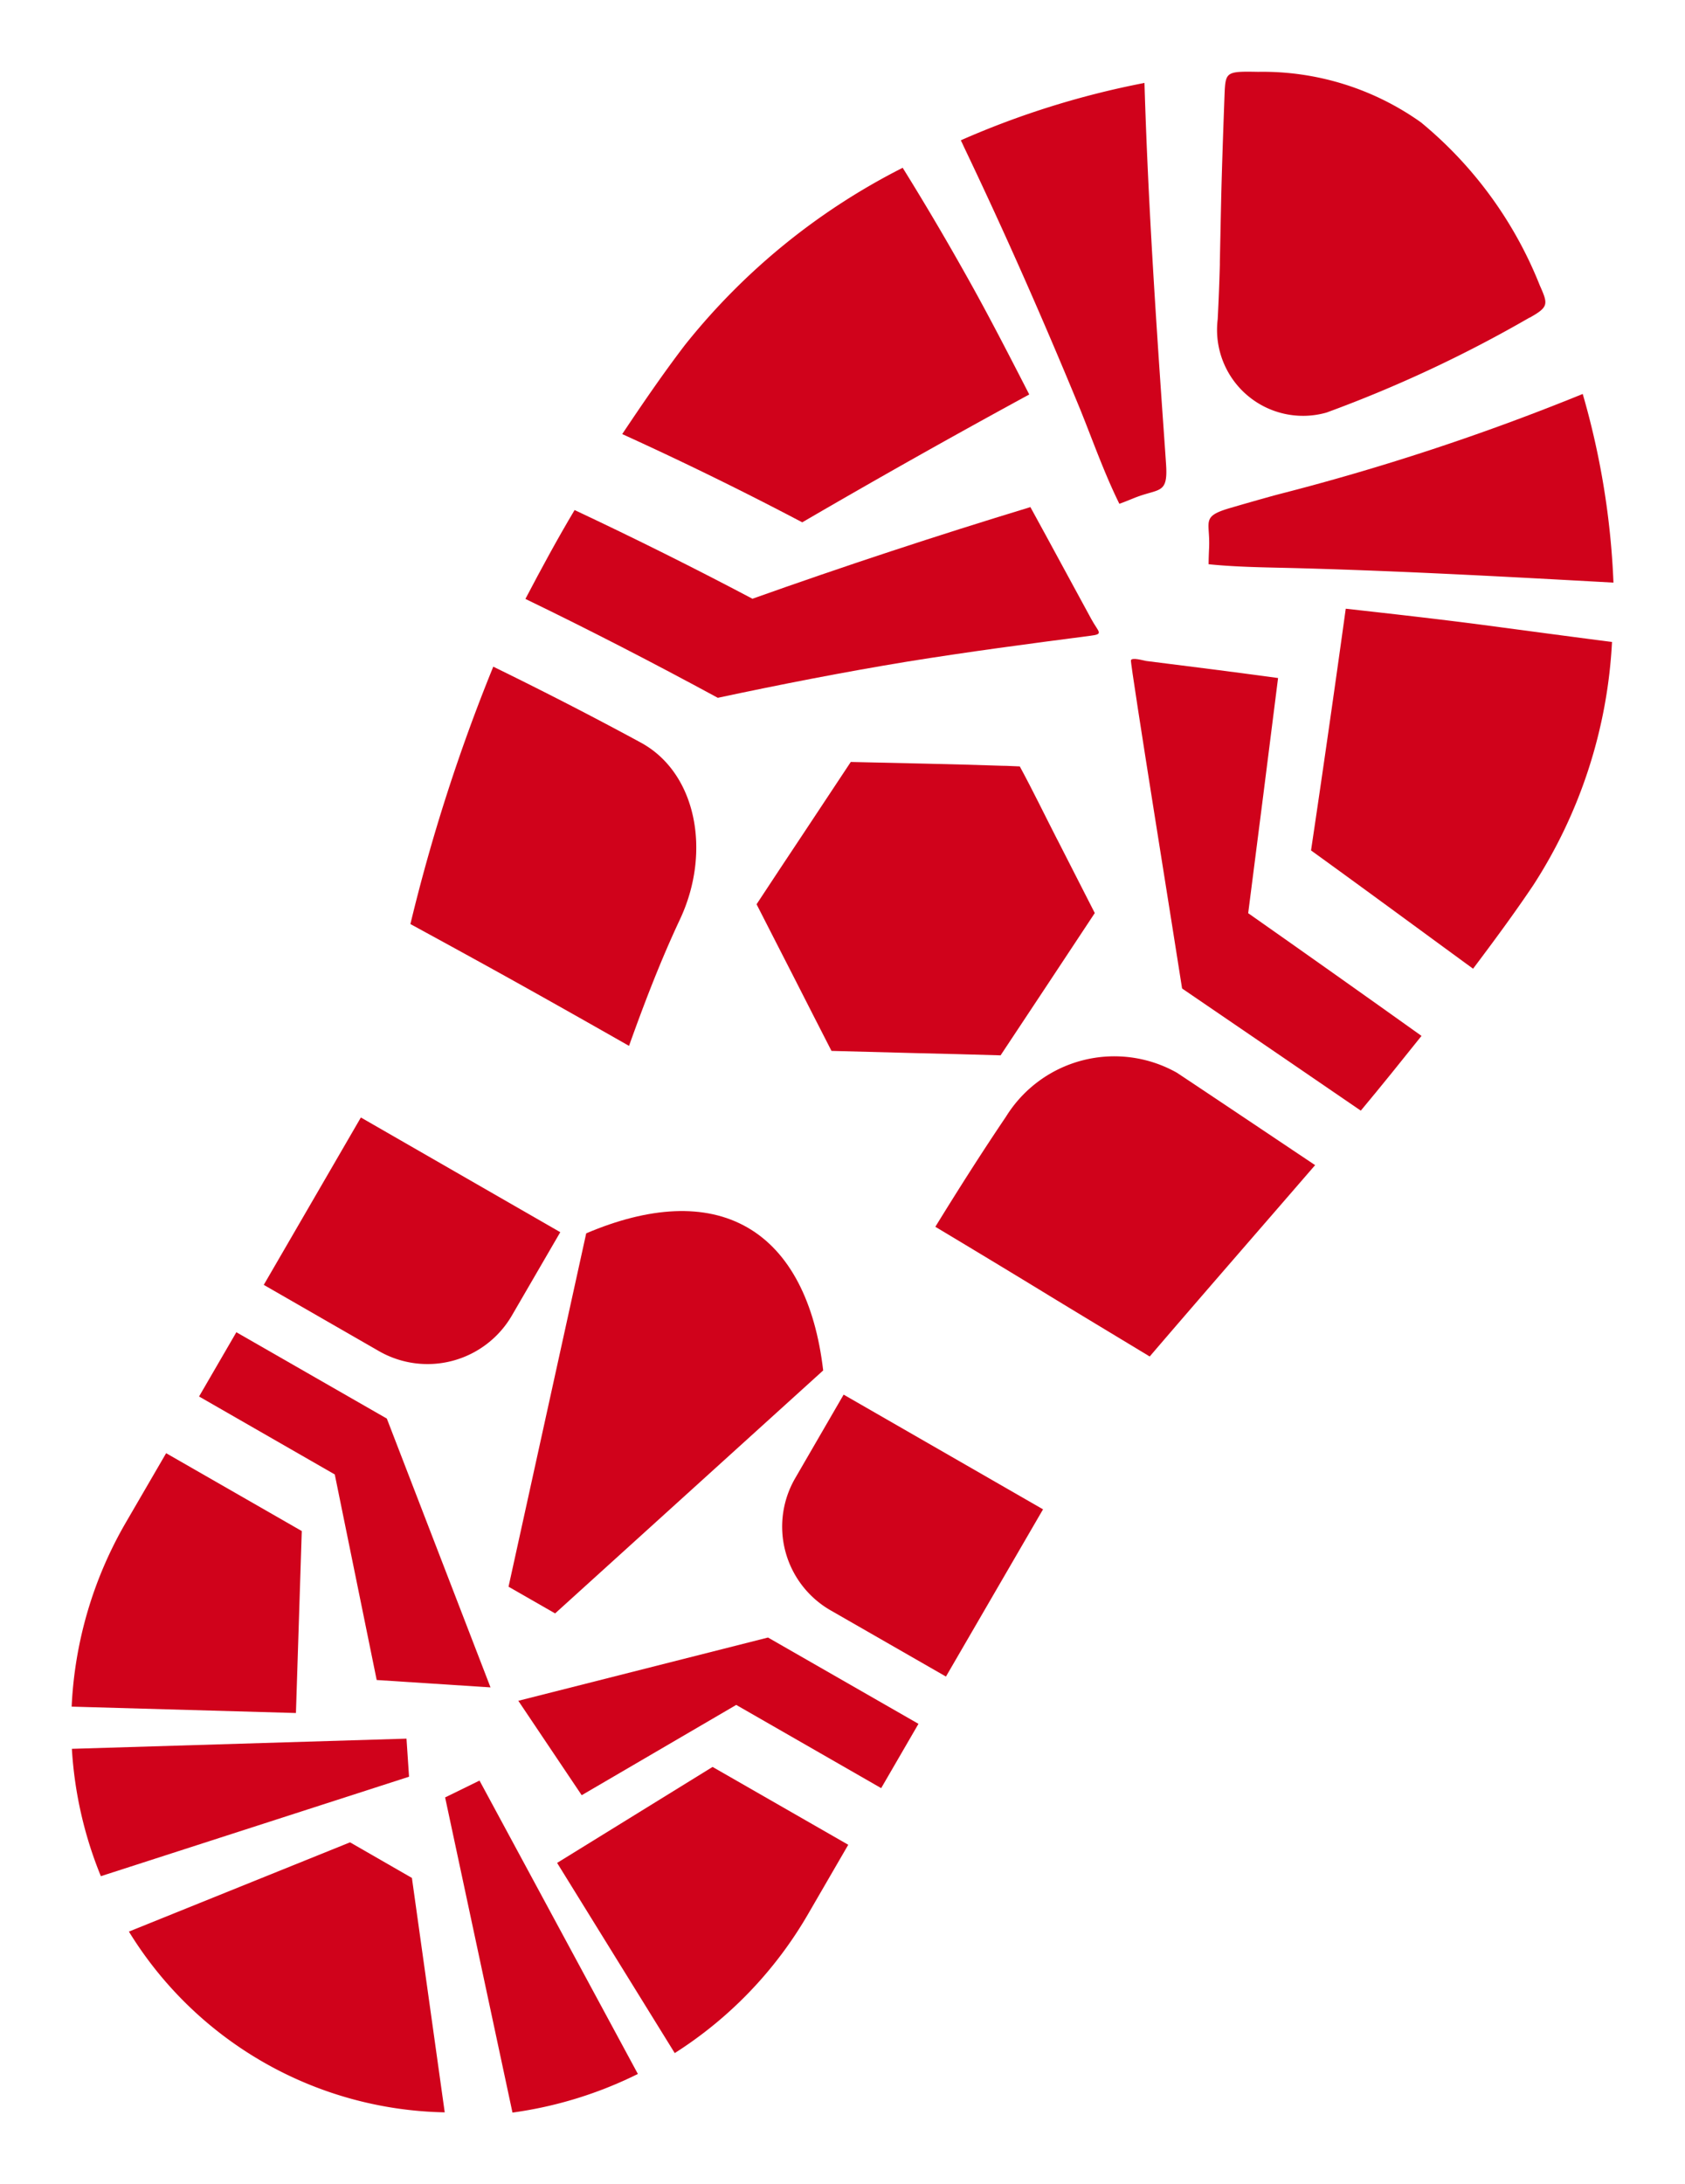 <svg xmlns="http://www.w3.org/2000/svg" xmlns:xlink="http://www.w3.org/1999/xlink" width="47.031" height="60.941" viewBox="0 0 47.031 60.941">
  <defs>
    <clipPath id="clip-path">
      <rect x="-2" y="-2" width="47.031" height="60.941" fill="none"/>
    </clipPath>
  </defs>
  <g id="Scroll_Group_1" data-name="Scroll Group 1" transform="translate(2 2)" clip-path="url(#clip-path)" style="isolation: isolate">
    <g id="Group_1837" data-name="Group 1837" transform="translate(0 0)">
      <path id="Path_1348" data-name="Path 1348" d="M208.343,294.154l5.565,3.2-1.354,2.331a2.724,2.724,0,0,1-3.7.991l-3.222-1.852,2.709-4.668Z" transform="translate(-200.27 -264.976)" fill="#d0021b" fill-rule="evenodd"/>
      <path id="Path_1349" data-name="Path 1349" d="M200.829,311.867l1.041-1.793,4.2,2.409,2.894,7.5-3.177-.206-1.17-5.735Z" transform="translate(-197.273 -274.905)" fill="#d0021b" fill-rule="evenodd"/>
      <path id="Path_1350" data-name="Path 1350" d="M204.443,355.434l-.916-6.541L201.8,347.9l-6.172,2.49a10.575,10.575,0,0,0,8.814,5.043Z" transform="translate(-194.03 -298.499)" fill="#d0021b" fill-rule="evenodd"/>
      <path id="Path_1351" data-name="Path 1351" d="M192.21,344.046l8.6-2.775-.071-1.062-9.34.284a11.13,11.13,0,0,0,.809,3.553Z" transform="translate(-191.393 -293.701)" fill="#d0021b" fill-rule="evenodd"/>
      <path id="Path_1352" data-name="Path 1352" d="M191.38,326.114l6.26.178.163-5.077-3.786-2.172-1.118,1.923a11.257,11.257,0,0,0-1.519,5.148Z" transform="translate(-191.38 -280.499)" fill="#d0021b" fill-rule="evenodd"/>
      <path id="Path_1353" data-name="Path 1353" d="M251.362,317.907l-5.566-3.2-1.355,2.337a2.693,2.693,0,0,0,.985,3.678l3.226,1.851,2.711-4.668Z" transform="translate(-224.249 -277.797)" fill="#d0021b" fill-rule="evenodd"/>
      <path id="Path_1354" data-name="Path 1354" d="M234.642,336.912l1.041-1.794-4.2-2.408-6.969,1.765,1.769,2.634,4.313-2.519Z" transform="translate(-212.047 -289.023)" fill="#d0021b" fill-rule="evenodd"/>
      <path id="Path_1355" data-name="Path 1355" d="M220.962,352.58l-1.88-8.793.96-.47,4.42,8.185a11.307,11.307,0,0,1-3.5,1.078Z" transform="translate(-208.658 -295.639)" fill="#d0021b" fill-rule="evenodd"/>
      <path id="Path_1356" data-name="Path 1356" d="M230.674,350.289l-3.283-5.306,4.339-2.678,3.787,2.172-1.118,1.928a11.315,11.315,0,0,1-3.725,3.884Z" transform="translate(-213.841 -295.008)" fill="#d0021b" fill-rule="evenodd"/>
      <path id="Path_1357" data-name="Path 1357" d="M232.574,305.532l-7.487,6.783-1.3-.745,2.168-9.859c1.753-.745,3.313-.846,4.5-.163s1.892,2.092,2.114,3.985Z" transform="translate(-211.593 -269.301)" fill="#d0021b" fill-rule="evenodd"/>
      <path id="Path_1358" data-name="Path 1358" d="M226.412,248.976c-.485.812-.935,1.646-1.373,2.48,1.81.875,3.6,1.8,5.37,2.759,1.736-.37,3.5-.716,5.283-1.009,1.7-.274,3.408-.5,5.116-.722.383-.048.231-.091.026-.466-.567-1.038-1.129-2.085-1.7-3.124q-3.905,1.187-7.758,2.557-2.45-1.294-4.963-2.474Z" transform="translate(-212.374 -236.746)" fill="#d0021b" fill-rule="evenodd"/>
      <path id="Path_1359" data-name="Path 1359" d="M285.089,223.47a36.174,36.174,0,0,1-5.671,2.652,2.4,2.4,0,0,1-3.036-2.606q.039-.76.06-1.522l0-.072c.014-.668.027-1.338.043-2.007.024-.9.056-1.793.089-2.689.026-.616.054-.627.938-.611a7.619,7.619,0,0,1,4.543,1.41,11.274,11.274,0,0,1,3.318,4.551c.236.528.245.6-.286.9Z" transform="translate(-244.394 -216.611)" fill="#d0021b" fill-rule="evenodd"/>
      <path id="Path_1360" data-name="Path 1360" d="M262.462,217.444c.1,3.344.324,6.675.559,10.008.015.213.03.426.044.638.056.844-.193.658-.874.929-.145.058-.282.116-.43.168-.417-.843-.739-1.757-1.092-2.632-1.03-2.5-2.083-4.889-3.247-7.327-.027-.061-.057-.122-.086-.183a24,24,0,0,1,5.125-1.6Z" transform="translate(-232.518 -217.131)" fill="#d0021b" fill-rule="evenodd"/>
      <path id="Path_1361" data-name="Path 1361" d="M240.047,223.735c.6.965,1.192,1.966,1.776,3.008.6,1.065,1.176,2.186,1.757,3.317q-3.191,1.735-6.336,3.567-2.469-1.3-5.025-2.462c.561-.839,1.133-1.677,1.751-2.486a18.359,18.359,0,0,1,6.076-4.943Z" transform="translate(-216.852 -221.054)" fill="#d0021b" fill-rule="evenodd"/>
      <path id="Path_1362" data-name="Path 1362" d="M261.429,297.948c-1-.605-2-1.206-2.991-1.811s-1.991-1.207-2.992-1.808c.636-1.033,1.286-2.058,1.971-3.071a3.558,3.558,0,0,1,4.773-1.226c1.287.855,2.569,1.717,3.856,2.577-1.537,1.778-3.085,3.552-4.618,5.34Z" transform="translate(-231.339 -262.102)" fill="#d0021b" fill-rule="evenodd"/>
      <path id="Path_1363" data-name="Path 1363" d="M278.063,270.677c-.56.7-1.122,1.4-1.695,2.086q-2.493-1.707-4.988-3.408c-.132-.874-1.455-9.071-1.428-9.157s.326,0,.426.019c1.231.154,2.453.308,3.681.476q-.417,3.318-.834,6.561,2.422,1.7,4.837,3.423Z" transform="translate(-240.386 -243.776)" fill="#d0021b" fill-rule="evenodd"/>
      <path id="Path_1364" data-name="Path 1364" d="M286.15,240.5a65.621,65.621,0,0,1-8.556,2.816q-.651.18-1.3.37c-.811.24-.534.369-.572,1.128-.007.145-.012.289-.013.436.862.088,1.731.088,2.6.113,2.9.081,5.8.24,8.7.4a22.008,22.008,0,0,0-.857-5.261Z" transform="translate(-243.975 -231.508)" fill="#d0021b" fill-rule="evenodd"/>
      <path id="Path_1365" data-name="Path 1365" d="M291.714,257.358c-1.165-.149-2.371-.312-3.606-.476-1.253-.164-2.525-.307-3.828-.452q-.471,3.4-.969,6.744c1.513,1.092,3.016,2.2,4.523,3.3.575-.764,1.145-1.534,1.678-2.327a13.785,13.785,0,0,0,2.2-6.792Z" transform="translate(-248.718 -241.447)" fill="#d0021b" fill-rule="evenodd"/>
      <path id="Path_1366" data-name="Path 1366" d="M250.578,269.957q.525,1.023,1.045,2.048-.655.988-1.313,1.985c-.438.659-.876,1.322-1.316,1.985-.785-.024-1.573-.043-2.36-.062s-1.573-.043-2.36-.062c-.349-.683-.7-1.365-1.046-2.048s-.7-1.36-1.045-2.043q.658-1,1.314-1.985c.439-.664.878-1.322,1.315-1.985,1.4.033,2.822.058,4.224.106.165,0,.329.014.494.018.365.674.7,1.366,1.047,2.044Z" transform="translate(-223.066 -248.531)" fill="#d0021b" fill-rule="evenodd"/>
      <path id="Path_1367" data-name="Path 1367" d="M216.5,267.906c1.021.557,2.042,1.115,3.06,1.683s2.029,1.139,3.042,1.716c.429-1.2.884-2.385,1.421-3.528.883-1.879.465-4.086-1.089-4.932-1.354-.735-2.734-1.442-4.121-2.12a50.086,50.086,0,0,0-2.313,7.181Z" transform="translate(-207.045 -244.125)" fill="#d0021b" fill-rule="evenodd"/>
    </g>
  </g>
</svg>
